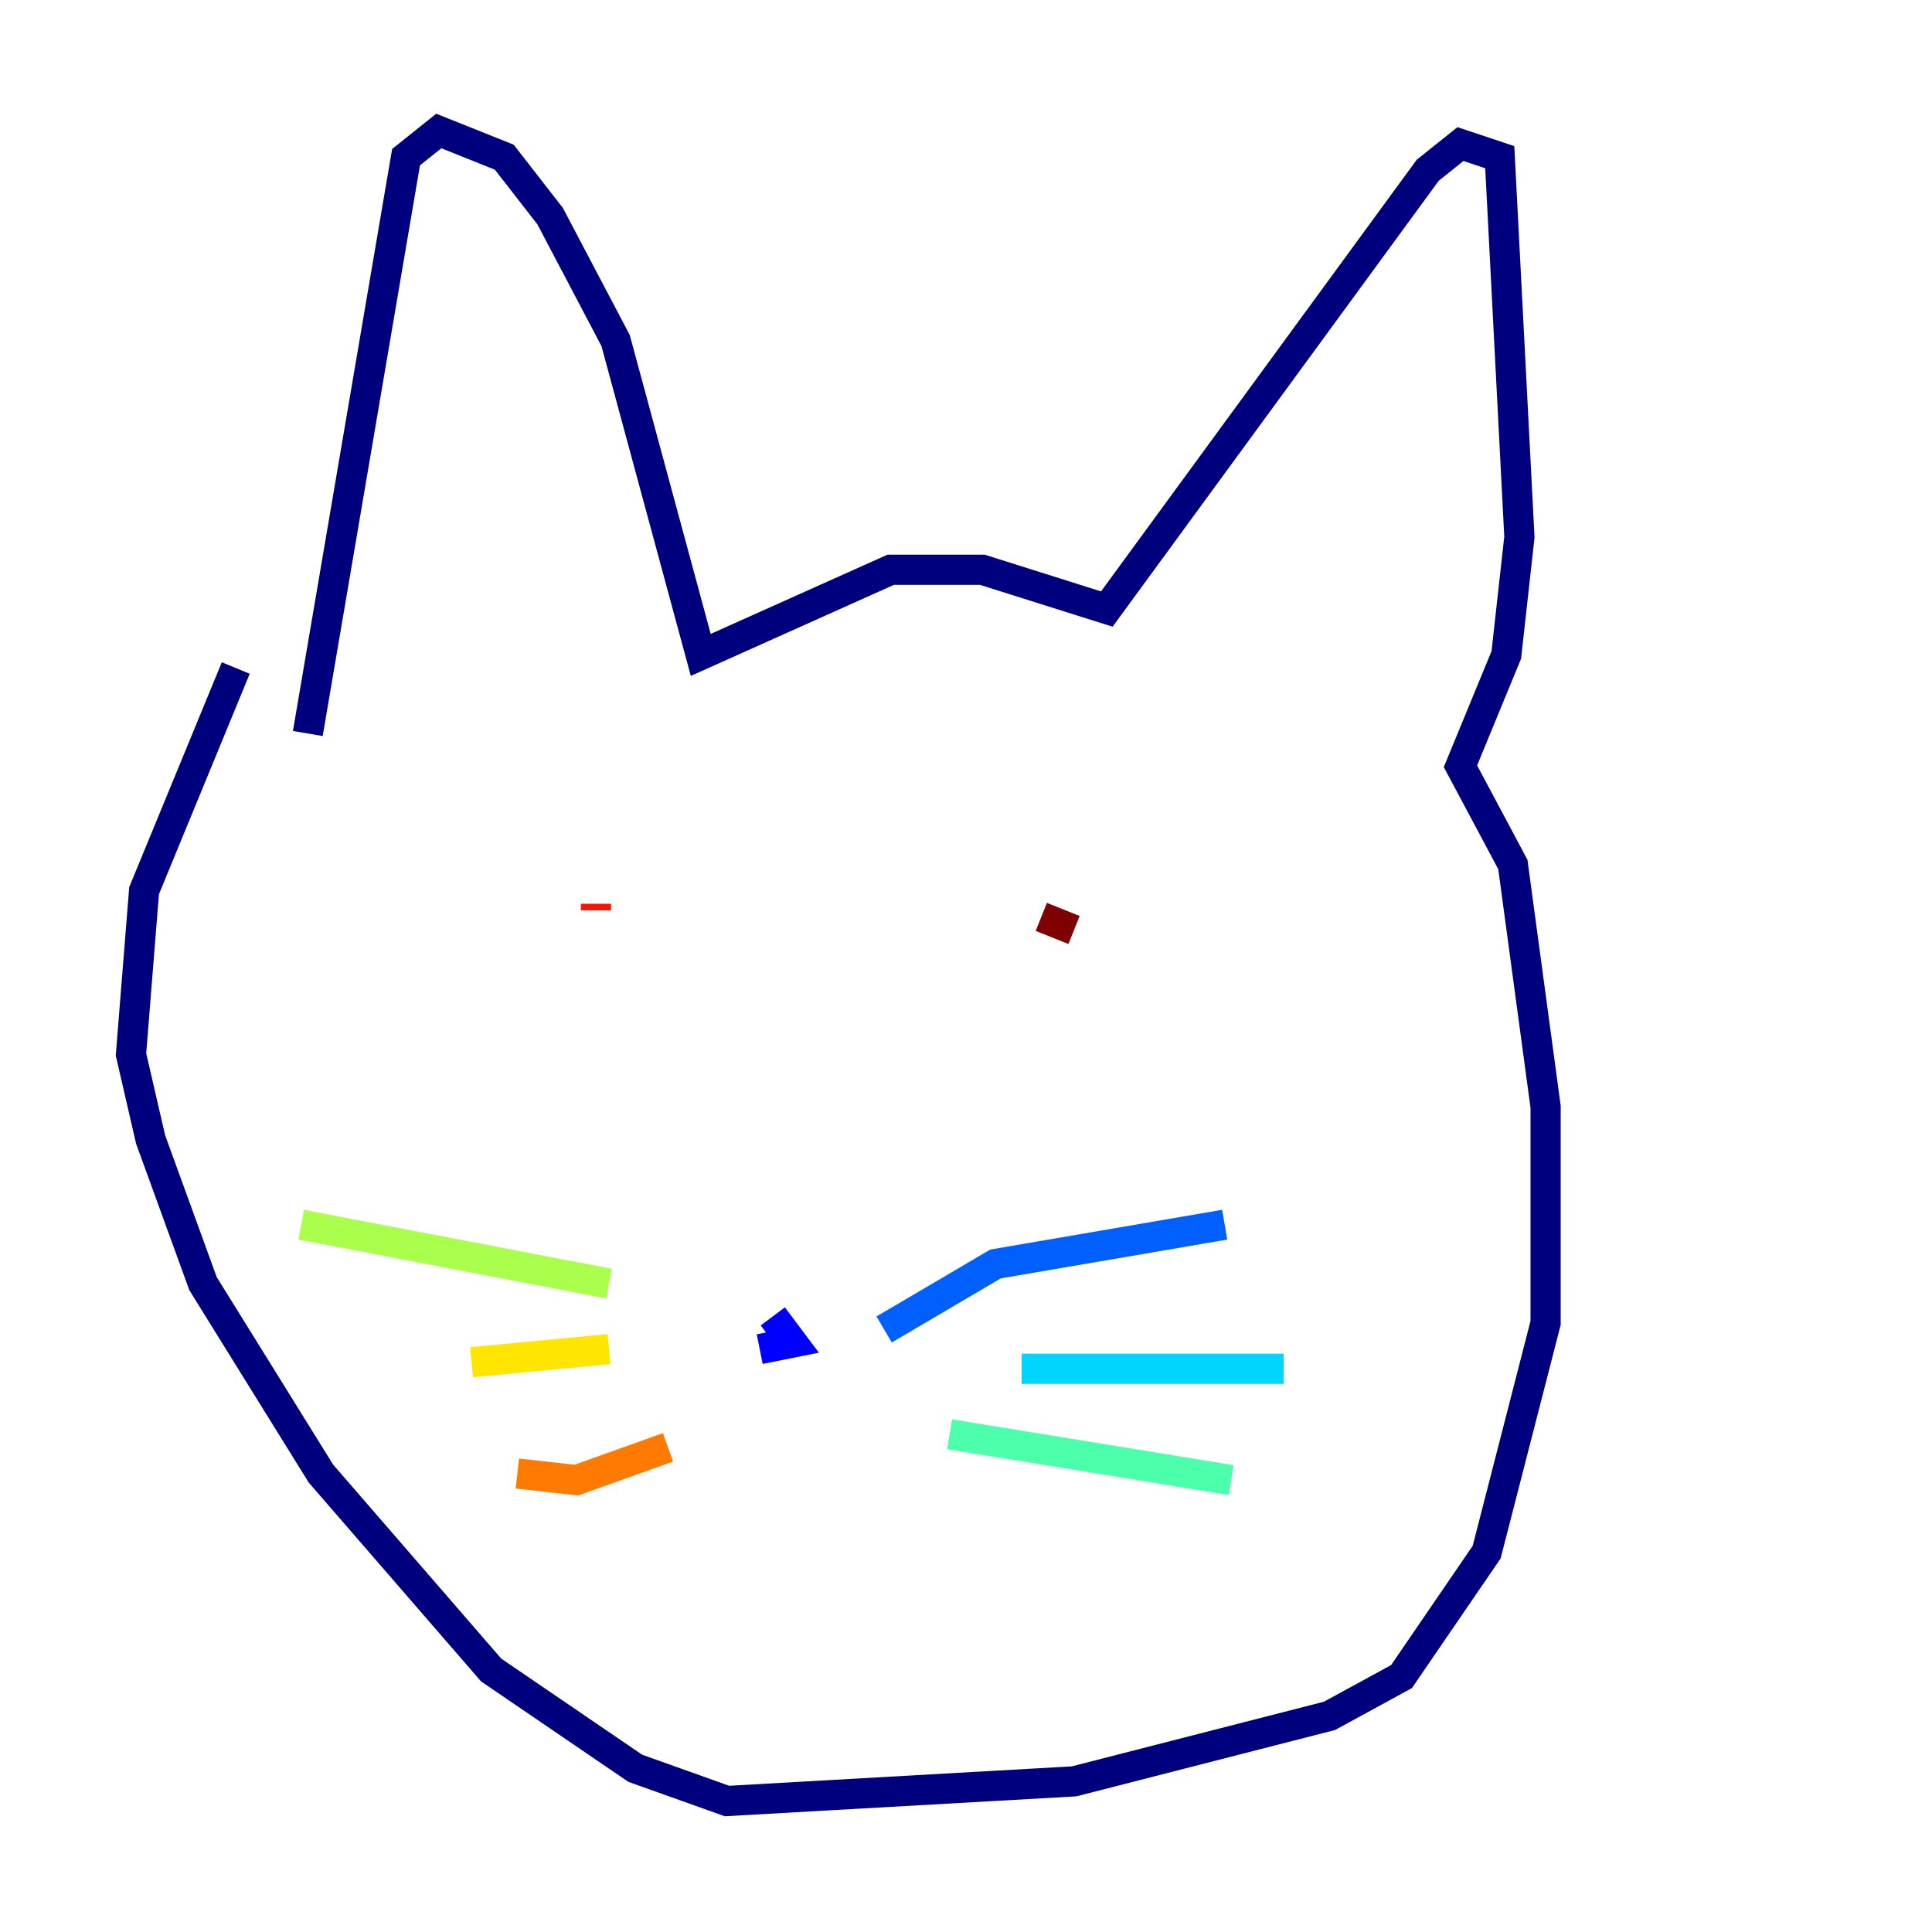 <?xml version="1.0" encoding="utf-8" ?>
<svg baseProfile="tiny" height="128" version="1.2" viewBox="0,0,128,128" width="128" xmlns="http://www.w3.org/2000/svg" xmlns:ev="http://www.w3.org/2001/xml-events" xmlns:xlink="http://www.w3.org/1999/xlink"><defs /><polyline fill="none" points="15.62,44.258 9.546,59.01 8.678,69.858 9.98,75.498 13.451,85.044 21.261,97.627 32.542,110.644 42.088,117.153 48.163,119.322 71.159,118.02 88.081,113.681 92.854,111.078 98.495,102.834 102.4,87.647 102.4,73.329 100.231,57.275 96.759,50.766 99.797,43.39 100.664,35.58 99.363,10.414 96.759,9.546 94.59,11.281 73.329,40.352 65.085,37.749 59.01,37.749 46.427,43.39 40.786,22.563 36.447,14.319 33.41,10.414 29.071,8.678 26.902,10.414 20.393,48.597" stroke="#00007f" stroke-width="2" /><polyline fill="none" points="50.332,89.383 52.502,88.949 51.2,87.214" stroke="#0000fe" stroke-width="2" /><polyline fill="none" points="58.576,88.081 65.953,83.742 81.139,81.139" stroke="#0060ff" stroke-width="2" /><polyline fill="none" points="67.688,90.685 85.044,90.685" stroke="#00d4ff" stroke-width="2" /><polyline fill="none" points="62.915,95.024 81.573,98.061" stroke="#4cffaa" stroke-width="2" /><polyline fill="none" points="40.352,85.044 19.959,81.139" stroke="#aaff4c" stroke-width="2" /><polyline fill="none" points="40.352,89.383 31.241,90.251" stroke="#ffe500" stroke-width="2" /><polyline fill="none" points="44.258,95.891 38.183,98.061 34.278,97.627" stroke="#ff7a00" stroke-width="2" /><polyline fill="none" points="39.485,59.878 39.485,60.312" stroke="#fe1200" stroke-width="2" /><polyline fill="none" points="68.99,60.746 71.159,61.614" stroke="#7f0000" stroke-width="2" /></svg>